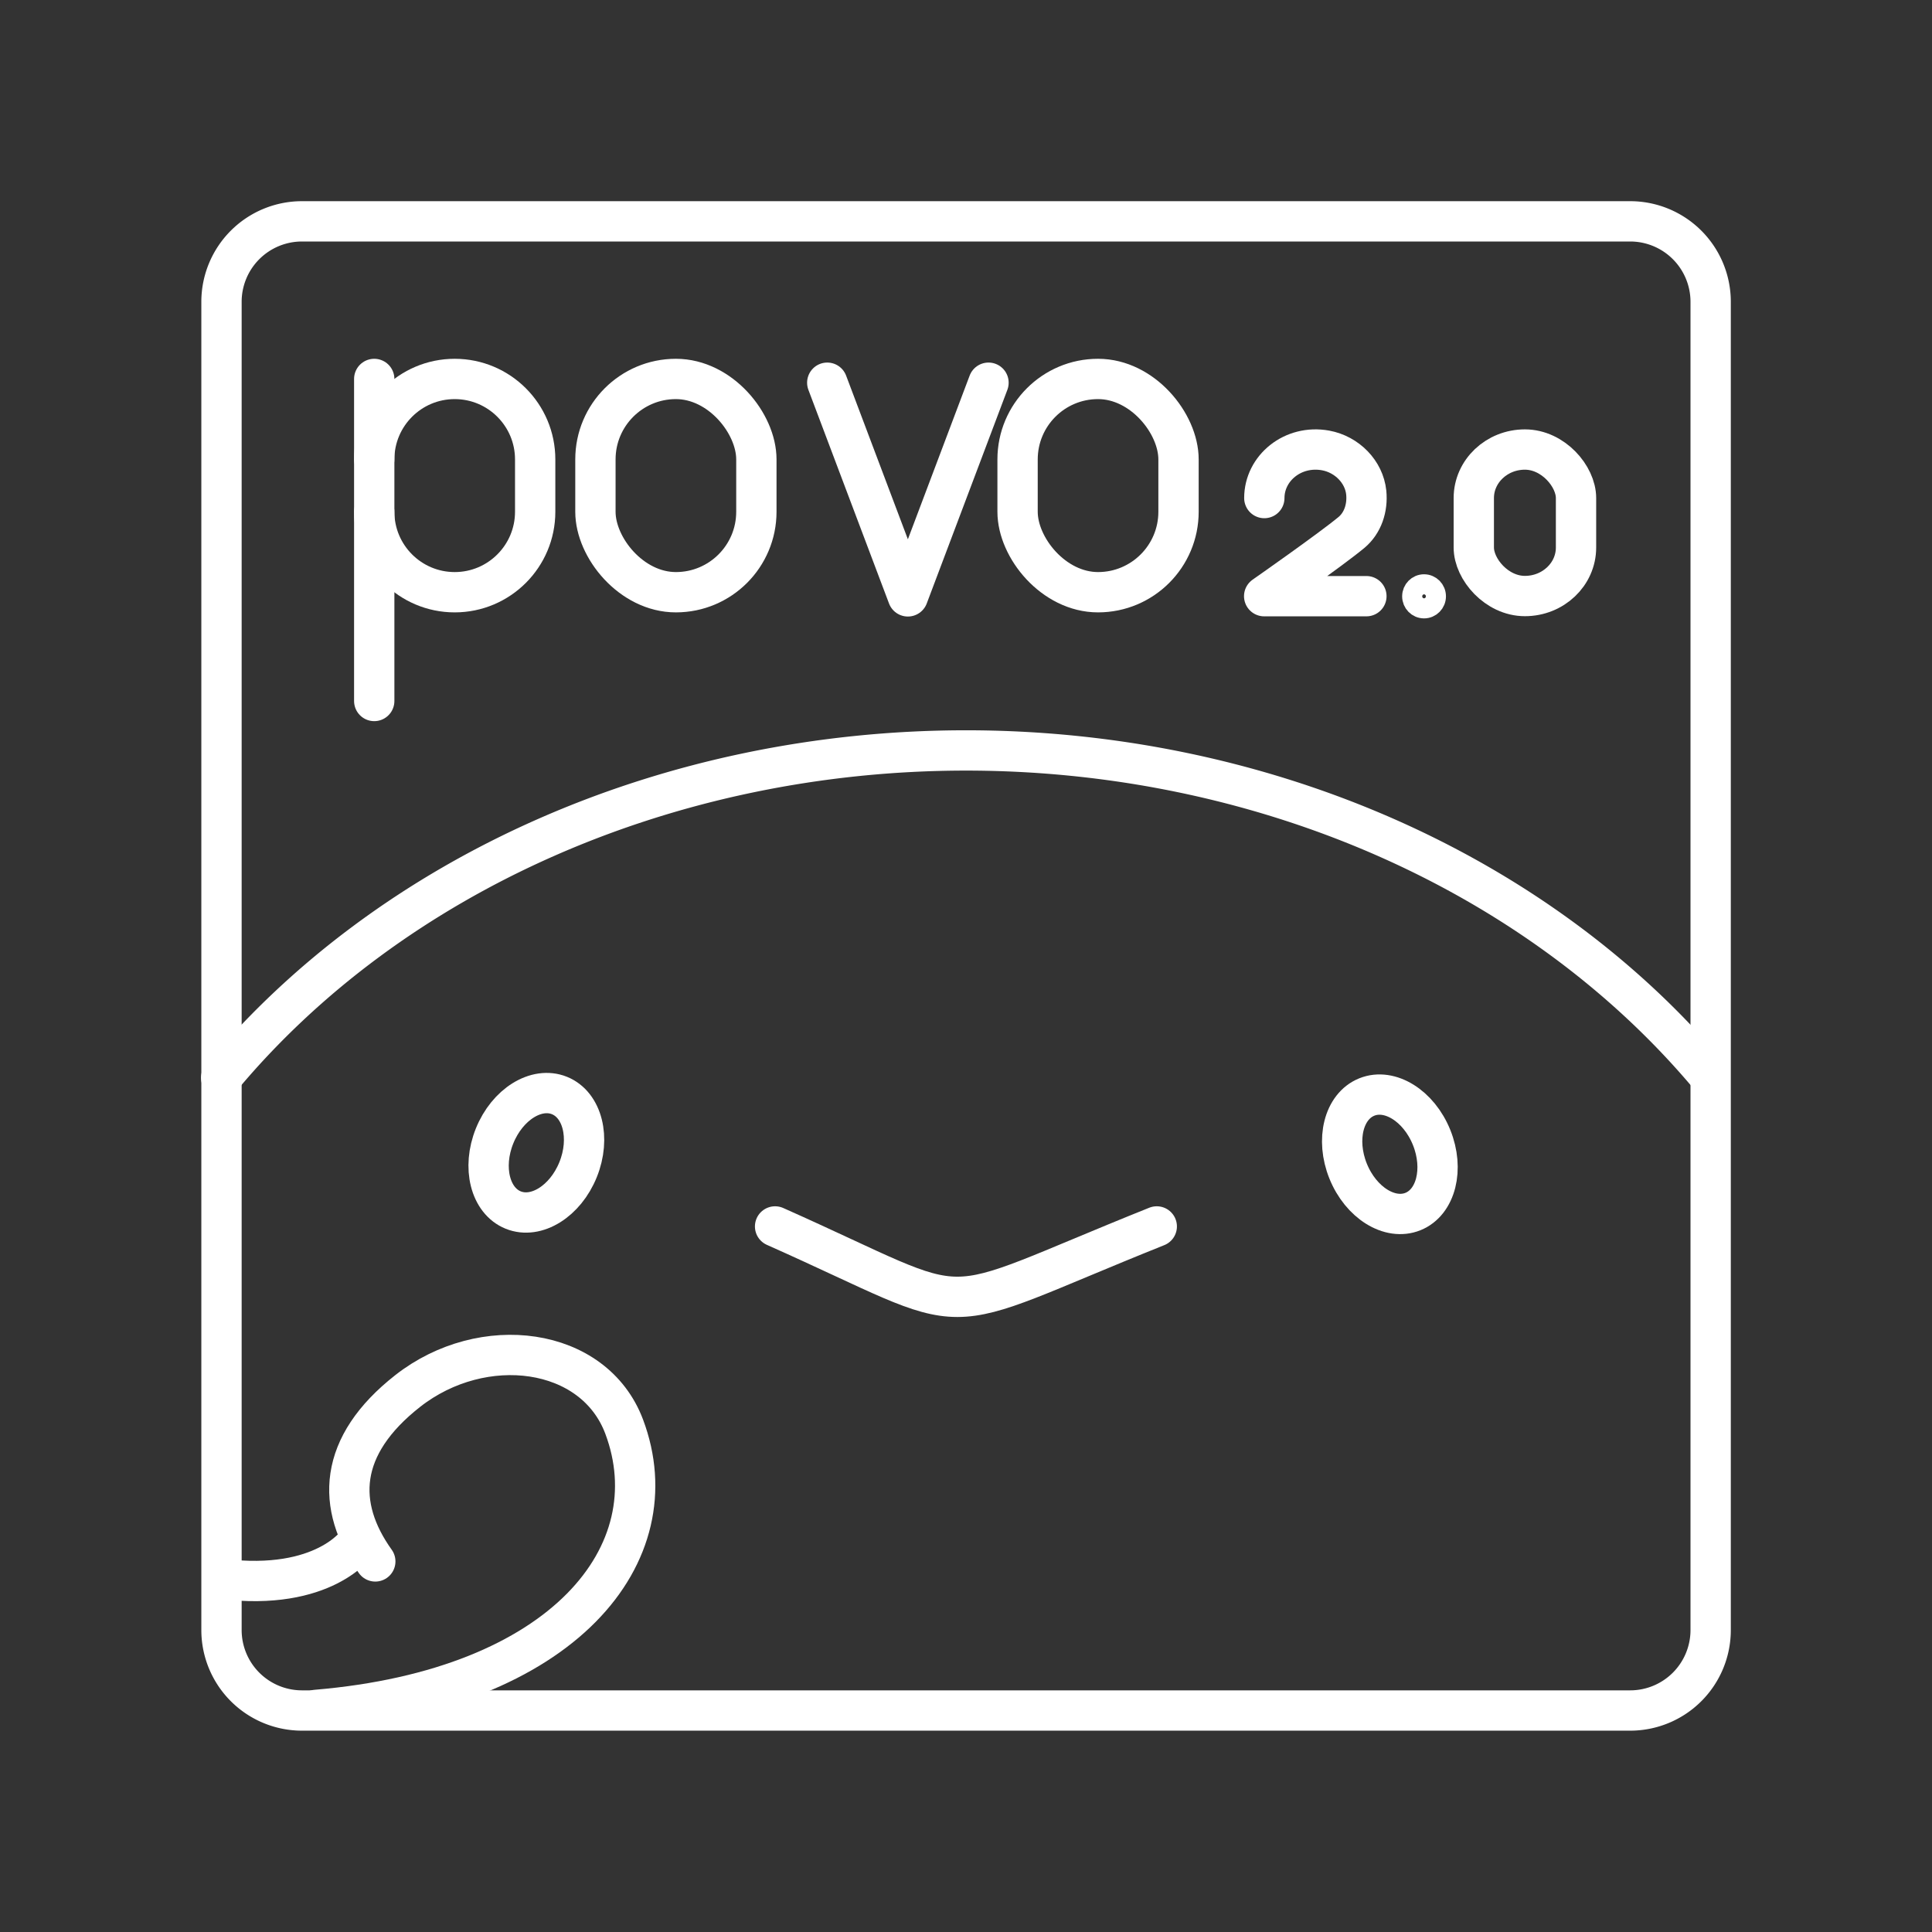 <?xml version="1.0" encoding="UTF-8"?>
<svg width="48" height="48" version="1.1" viewBox="0 0 12.7 12.7" xmlns="http://www.w3.org/2000/svg"><rect x="0" y="0" width="12.7" height="12.7" fill="#333333" stroke="none"/><defs><style>.a{fill:none;stroke:#fff;stroke-linecap:round;stroke-linejoin:round;}</style></defs><path class="a" d="m10.716 1.455h-8.731a0.529 0.529 0 0 0-0.529 0.529v8.731a0.529 0.529 0 0 0 0.529 0.529h8.731a0.529 0.529 0 0 0 0.529-0.529v-8.731a0.529 0.529 0 0 0-0.529-0.529z" stroke-width=".265"/><path class="t" d="m8.311 3.274c0-0.197 0.188-0.352 0.403-0.313 0.141 0.026 0.253 0.141 0.267 0.277 0.01 0.101-0.023 0.2-0.097 0.262-0.136 0.113-0.574 0.419-0.574 0.419h0.672" fill="none" stroke="#fff" stroke-linecap="round" stroke-linejoin="round" stroke-width=".265"/><rect class="t" x="9.688" y="2.955" width=".672" height=".963" rx=".336" ry=".319" fill="none" stroke="#fff" stroke-linecap="round" stroke-linejoin="round" stroke-width=".265"/><g transform="translate(-2.056 2.359)" fill="none" stroke="#fff" stroke-linecap="round" stroke-linejoin="round" stroke-width=".265"><path class="t" d="m4.516 1.005c0 0.292 0.237 0.529 0.529 0.529 0.292 0 0.529-0.237 0.529-0.529v-0.344c0-0.292-0.237-0.529-0.529-0.529-0.292 0-0.529 0.237-0.529 0.529"/><line class="t" x1="4.516" x2="4.516" y1=".132" y2="2.249"/></g><g fill="none" stroke="#fff" stroke-linecap="round" stroke-linejoin="round"><rect class="t" x="3.914" y="2.491" width="1.058" height="1.402" rx=".529" ry=".529" stroke-width=".265"/><rect class="t" x="6.689" y="2.491" width="1.058" height="1.402" rx=".529" ry=".529" stroke-width=".265"/><polyline class="t" transform="matrix(.265 0 0 .265 -73.487 -13.212)" points="301.83 59.35 299.83 64.65 297.83 59.35"/><g><ellipse cx="9.361" cy="3.92" rx=".078" ry=".079" stroke-width=".132"/><g stroke-width=".265"><path d="m1.454 7.085a6.003 5.106 0 0 1 4.887-2.152 6.003 5.106 0 0 1 4.895 2.14"/><ellipse transform="rotate(21.984)" cx="6.106" cy="5.707" rx=".296" ry=".406"/><ellipse transform="matrix(-.927 .374 .374 .927 0 0)" cx="-5.636" cy="10.459" rx=".296" ry=".406"/></g><path d="m2.078 11.24c1.635-0.137 2.337-1.031 2.025-1.862-0.199-0.529-0.93-0.62-1.422-0.235-0.461 0.361-0.475 0.756-0.214 1.121" stop-color="#000000" stroke-width=".265" style="font-variation-settings:normal"/><path d="m5.095 8.062c1.389 0.618 0.971 0.616 2.509 0" stop-color="#000000" stroke-width=".265" style="font-variation-settings:normal"/></g><path d="m2.348 10.142s-0.217 0.32-0.889 0.237" stop-color="#000000" stroke-width=".265"/></g></svg>
